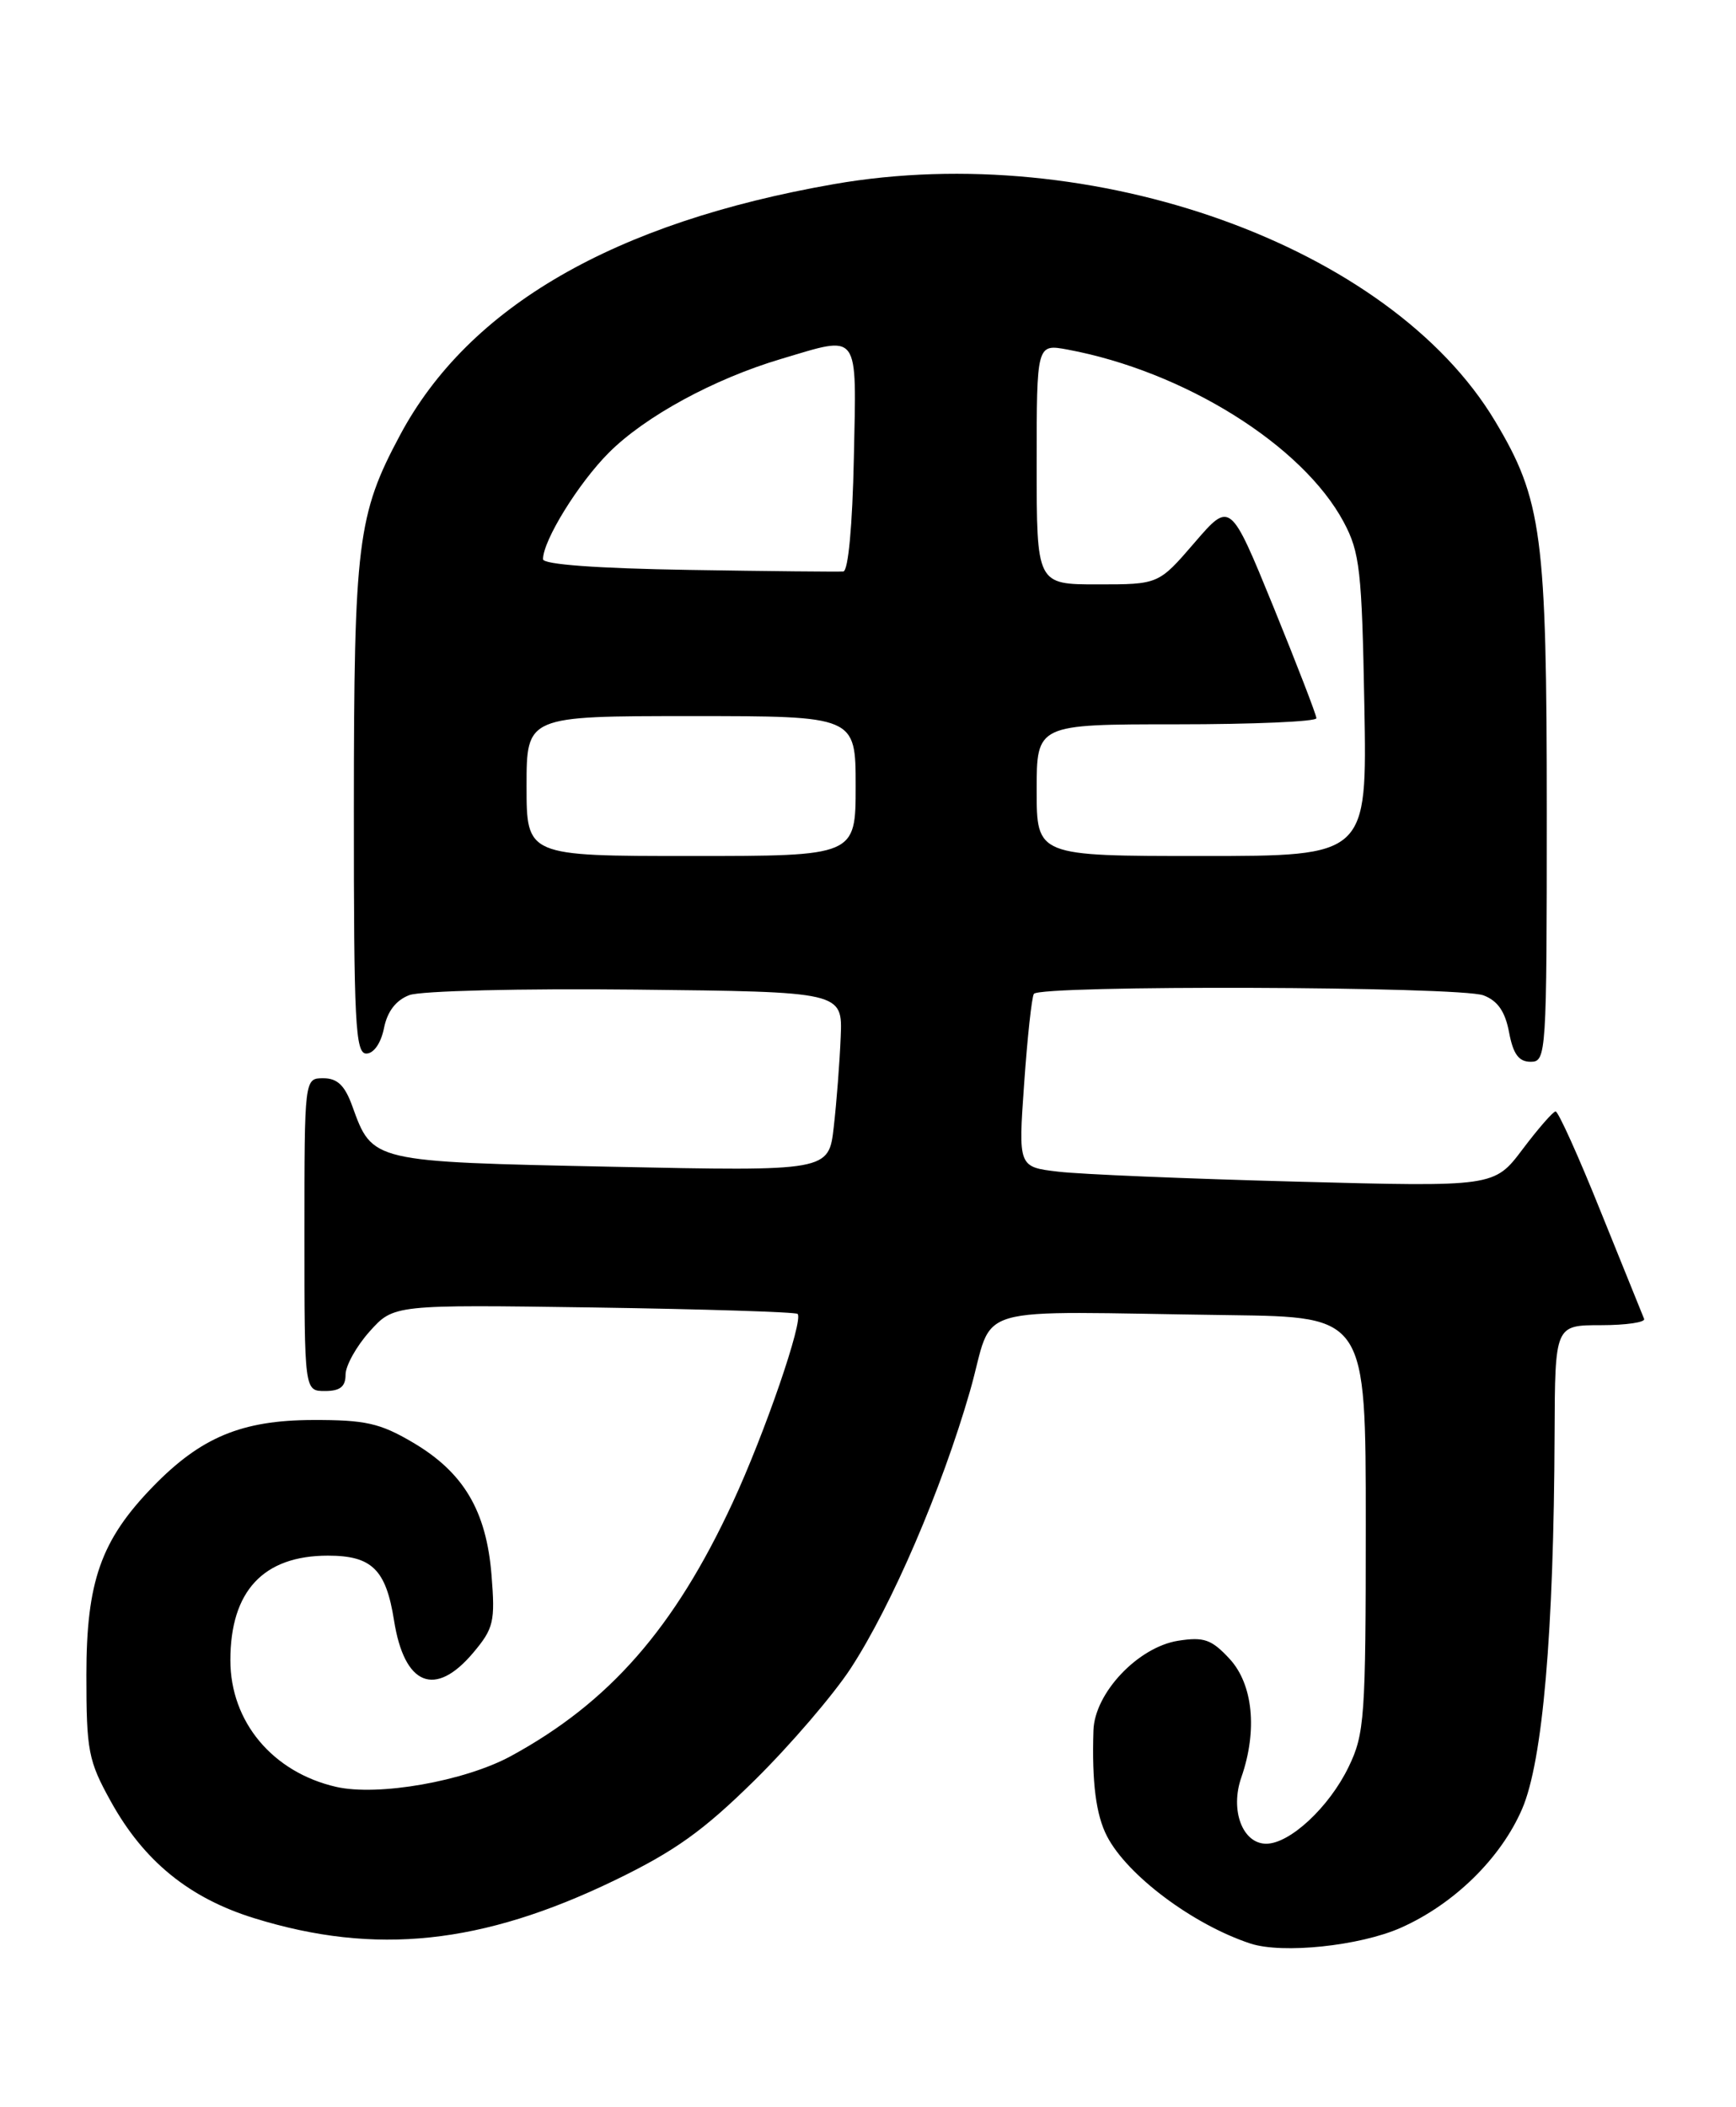 <?xml version="1.0" encoding="UTF-8" standalone="no"?>
<!DOCTYPE svg PUBLIC "-//W3C//DTD SVG 1.1//EN" "http://www.w3.org/Graphics/SVG/1.1/DTD/svg11.dtd" >
<svg xmlns="http://www.w3.org/2000/svg" xmlns:xlink="http://www.w3.org/1999/xlink" version="1.1" viewBox="0 0 211 256">
 <g >
 <path fill="currentColor"
d=" M 170.24 234.22 C 176.72 231.35 182.42 225.77 185.01 219.76 C 187.51 213.95 188.86 198.33 188.95 174.25 C 189.00 161.00 189.00 161.00 194.58 161.00 C 197.65 161.00 200.02 160.65 199.83 160.23 C 199.65 159.80 197.28 153.95 194.57 147.23 C 191.87 140.50 189.39 135.01 189.07 135.03 C 188.76 135.05 186.95 137.12 185.06 139.63 C 181.61 144.20 181.61 144.20 157.56 143.56 C 144.33 143.21 131.31 142.67 128.63 142.35 C 123.76 141.78 123.76 141.78 124.48 131.64 C 124.87 126.06 125.40 121.16 125.66 120.75 C 126.33 119.66 177.42 119.83 180.31 120.93 C 182.03 121.58 182.95 122.90 183.42 125.43 C 183.92 128.08 184.60 129.00 186.05 129.00 C 187.94 129.00 188.00 128.10 188.00 98.71 C 188.00 65.01 187.43 60.69 181.71 51.15 C 168.95 29.85 132.76 16.89 101.36 22.37 C 74.66 27.03 56.98 37.24 48.63 52.85 C 43.44 62.54 43.02 65.93 43.01 98.25 C 43.00 124.25 43.19 128.00 44.52 128.00 C 45.43 128.00 46.30 126.74 46.67 124.92 C 47.07 122.89 48.12 121.52 49.75 120.90 C 51.12 120.38 63.36 120.08 77.31 120.23 C 102.41 120.50 102.41 120.50 102.18 126.00 C 102.06 129.03 101.68 133.93 101.34 136.90 C 100.73 142.30 100.73 142.30 74.30 141.75 C 45.06 141.14 45.28 141.19 42.81 134.36 C 41.91 131.87 41.00 131.00 39.30 131.00 C 37.00 131.00 37.00 131.00 37.00 150.00 C 37.00 169.00 37.00 169.00 39.50 169.00 C 41.33 169.00 42.00 168.47 42.00 167.02 C 42.00 165.92 43.32 163.56 44.92 161.77 C 47.85 158.50 47.85 158.50 72.17 158.85 C 85.55 159.05 96.70 159.40 96.94 159.63 C 97.70 160.35 92.95 174.16 89.05 182.56 C 81.98 197.80 74.07 206.84 62.10 213.35 C 56.48 216.41 45.95 218.26 40.85 217.09 C 33.13 215.32 28.00 209.18 28.00 201.71 C 28.00 193.30 32.01 189.00 39.86 189.00 C 45.20 189.00 46.91 190.68 47.89 196.86 C 49.14 204.79 52.88 206.31 57.53 200.78 C 60.00 197.84 60.20 197.02 59.74 191.34 C 59.11 183.53 56.34 178.87 50.16 175.24 C 46.18 172.90 44.40 172.50 38.00 172.52 C 29.37 172.55 24.41 174.62 18.59 180.61 C 12.27 187.12 10.50 192.13 10.50 203.50 C 10.50 212.72 10.73 213.92 13.47 218.86 C 17.49 226.13 23.02 230.62 30.94 233.06 C 45.63 237.60 58.58 236.24 74.70 228.45 C 82.04 224.90 85.49 222.43 91.76 216.25 C 96.08 211.99 101.33 205.87 103.42 202.66 C 108.41 195.00 114.47 180.91 117.89 169.03 C 121.02 158.15 116.88 159.36 149.50 159.78 C 166.00 160.00 166.00 160.00 166.00 185.18 C 166.00 208.64 165.86 210.66 163.92 214.66 C 161.56 219.55 156.78 224.00 153.90 224.00 C 151.02 224.00 149.48 219.92 150.88 215.93 C 152.86 210.23 152.30 204.62 149.44 201.53 C 147.25 199.17 146.33 198.85 143.19 199.34 C 138.31 200.12 133.04 205.69 132.90 210.24 C 132.70 216.56 133.21 220.50 134.55 223.09 C 137.01 227.85 145.03 233.84 151.99 236.13 C 155.89 237.40 165.25 236.42 170.24 234.22 Z  M 64.00 95.50 C 64.00 87.00 64.00 87.00 84.00 87.00 C 104.00 87.00 104.00 87.00 104.00 95.50 C 104.00 104.00 104.00 104.00 84.00 104.00 C 64.00 104.00 64.00 104.00 64.00 95.50 Z  M 126.00 96.00 C 126.00 88.00 126.00 88.00 143.00 88.00 C 152.35 88.00 160.00 87.67 160.00 87.26 C 160.00 86.86 157.64 80.76 154.77 73.71 C 149.53 60.89 149.53 60.89 145.18 65.94 C 140.82 71.00 140.82 71.00 133.41 71.00 C 126.00 71.00 126.00 71.00 126.00 56.39 C 126.00 41.78 126.00 41.78 129.75 42.47 C 143.94 45.11 158.33 54.10 163.32 63.43 C 165.28 67.10 165.53 69.29 165.83 85.75 C 166.16 104.00 166.16 104.00 146.08 104.00 C 126.00 104.00 126.00 104.00 126.00 96.00 Z  M 83.75 69.24 C 72.58 69.06 66.00 68.58 66.00 67.94 C 66.00 65.66 70.32 58.68 74.01 54.99 C 78.42 50.58 86.79 46.03 94.93 43.61 C 104.60 40.74 104.10 40.05 103.78 55.67 C 103.61 63.85 103.10 69.37 102.50 69.43 C 101.95 69.48 93.51 69.40 83.75 69.24 Z "/>
</g>
</svg>
